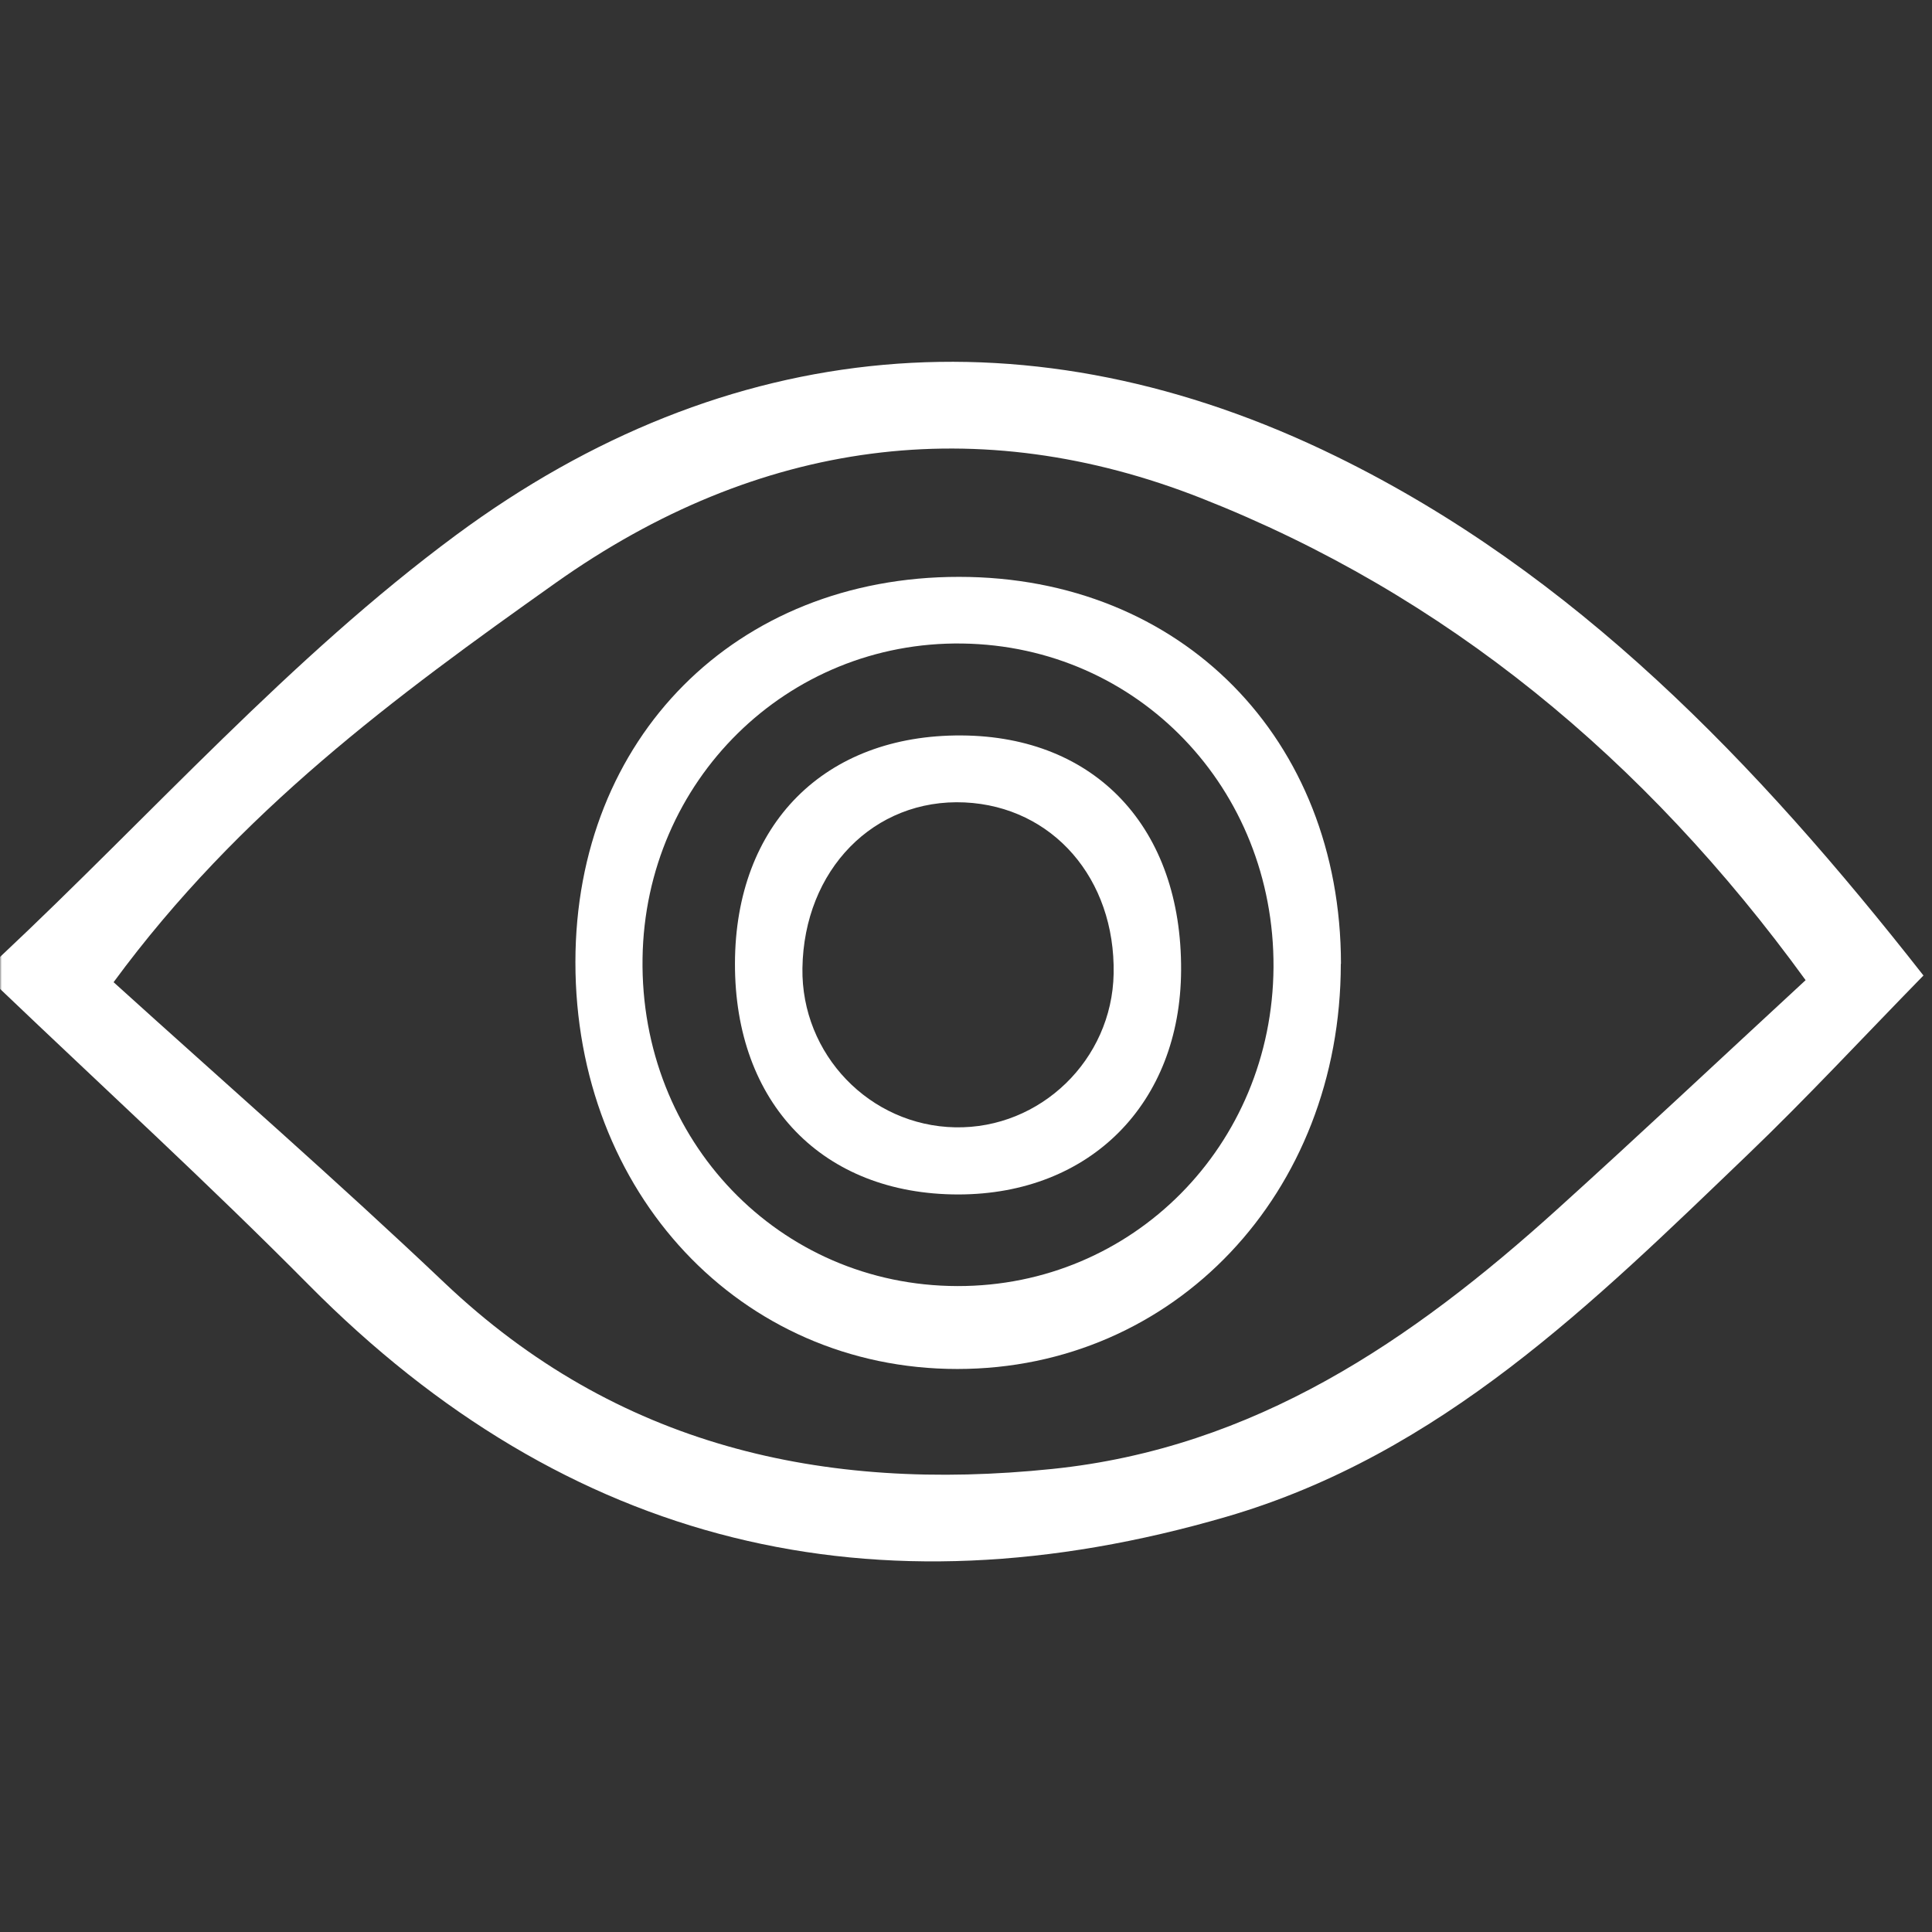 <svg width="500" height="500" viewBox="0 0 500 500" fill="none" xmlns="http://www.w3.org/2000/svg">
<rect x="0" y="0" width="500" height="500" fill="#333333" stroke="none"/>
<mask id="mask0_19_4819" style="mask-type:luminance" maskUnits="userSpaceOnUse" x="0" y="91" width="500" height="317">
<path d="M500 91.667H0V407.75H500V91.667Z" fill="white"/>
</mask>
<g mask="url(#mask0_19_4819)">
<path d="M-0 247.666C39.125 210.958 75.166 170.166 118.041 138.458C188.041 86.708 267.083 79.541 345.833 118.125C407.5 148.333 454.458 197.208 497.791 252.458C481.833 268.791 467.541 284.208 452.375 298.75C412.416 337.083 372.875 376.375 317.375 392.541C226.416 419.041 147 400.291 79.875 332.5C53.916 306.291 26.666 281.375 -0.042 255.875C-0.042 253.125 -0.042 250.416 -0.042 247.666H-0ZM29.416 254.208C58.541 280.583 87.333 305.708 115.041 332C159.583 374.25 213 386.291 272.291 380.166C324.666 374.791 365.375 346.958 402.875 313.083C424.083 293.916 444.916 274.333 467.291 253.666C425.583 196.208 373.958 153.791 310.958 128.958C253.333 106.25 196.333 113.583 143.708 150.916C102.291 180.291 61.916 209.958 29.416 254.166V254.208Z" fill="white"/>
<path d="M346.999 249.417C346.999 308.792 303.916 354.292 247.749 354.292C191.624 354.292 148.874 308.709 148.916 248.959C148.958 190.917 190.458 149.25 248.208 149.292C305.708 149.292 346.999 191.167 347.041 249.459L346.999 249.417ZM329.583 250.334C329.833 204.042 294.499 167.209 249.083 166.542C203.749 165.875 166.958 202.042 166.291 248C165.583 295.209 201.666 332.75 247.791 332.834C293.166 332.917 329.291 296.417 329.583 250.334Z" fill="white"/>
<path d="M305.667 251.125C305.5 285.583 282.125 309.083 248.042 309.125C212.917 309.125 190.125 285.542 190.208 249.333C190.292 213.333 213.375 190.125 248.833 190.333C283.625 190.542 305.875 214.333 305.667 251.125ZM288.208 252C288.667 227.417 272.458 208.75 249.667 207.667C226.167 206.583 208.042 225.125 207.667 250.583C207.333 272.875 225.083 291.333 247.208 291.75C269.292 292.167 287.792 274.25 288.208 252Z" fill="white"/>
</g>
</svg>
